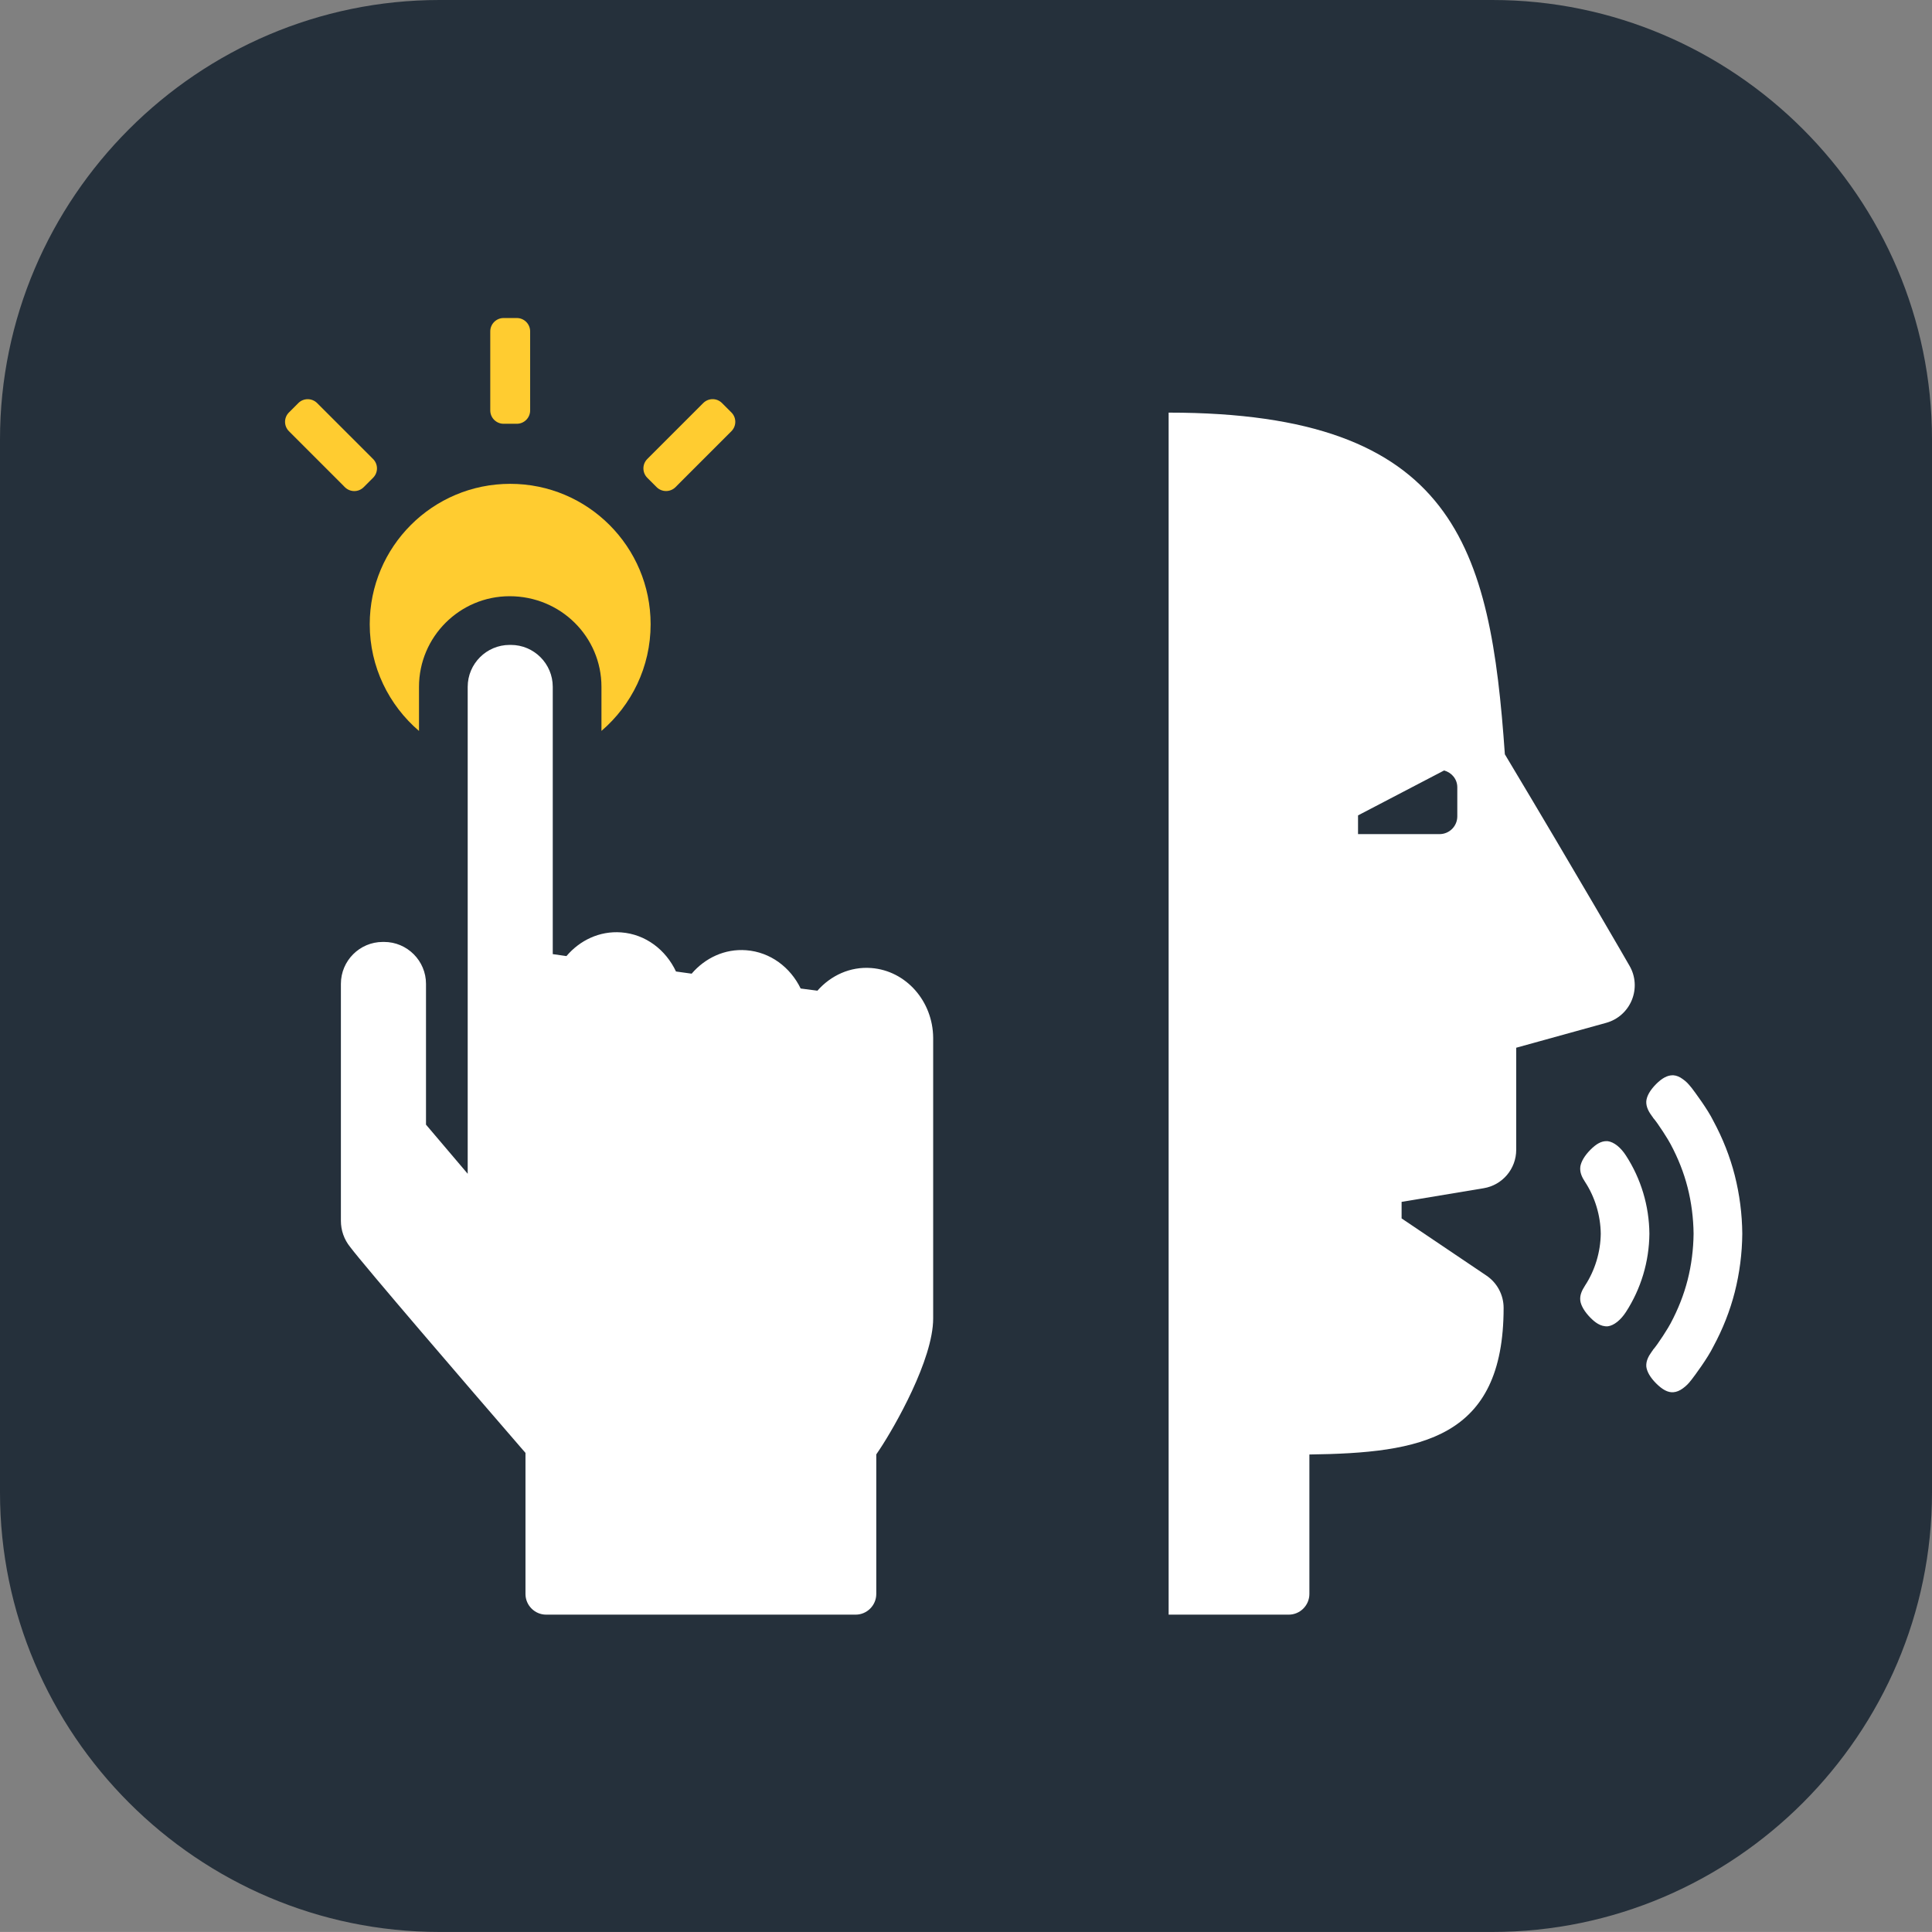 <?xml version="1.0" encoding="utf-8"?>
<!-- Generator: Adobe Illustrator 25.4.1, SVG Export Plug-In . SVG Version: 6.00 Build 0)  -->
<svg version="1.1" id="Layer_1" xmlns="http://www.w3.org/2000/svg" xmlns:xlink="http://www.w3.org/1999/xlink" x="0px" y="0px"
	 viewBox="0 0 37.252 37.251" enable-background="new 0 0 37.252 37.251" xml:space="preserve">
<rect x="0" y="0" width="37.252" height="37.251" fill="#808080" stroke="none"/>
<g>
	<path fill="#25303B" d="M37.252,28.776c0,4.661-3.814,8.475-8.476,8.475H8.475C3.814,37.251,0,33.437,0,28.776V8.474
		C0,3.813,3.814,0,8.475,0h20.301c4.662,0,8.476,3.813,8.476,8.474V28.776z"/>
	<path fill="#FFCC30" d="M8.079,14.094v-0.851c0-0.963,0.784-1.747,1.747-1.747c0.987,0,1.771,0.784,1.771,1.747v0.85
		c0.58-0.497,0.948-1.233,0.948-2.056c0-1.496-1.212-2.708-2.707-2.708c-1.496,0-2.709,1.212-2.709,2.708
		C7.129,12.861,7.499,13.597,8.079,14.094"/>
	<path fill="#FFFFFF" d="M17.993,20.011c-0.005-0.703-0.52-1.295-1.194-1.346c-0.408-0.031-0.781,0.145-1.038,0.437
		c-0.105-0.013-0.212-0.027-0.323-0.042c-0.198-0.408-0.584-0.703-1.05-0.738c-0.414-0.032-0.793,0.15-1.052,0.452
		c-0.102-0.014-0.202-0.028-0.302-0.042c-0.196-0.417-0.585-0.719-1.057-0.754c-0.416-0.031-0.796,0.152-1.055,0.457
		c-0.168-0.024-0.264-0.038-0.264-0.038v-5.154c0-0.445-0.362-0.808-0.808-0.808H9.826c-0.445,0-0.808,0.363-0.808,0.808v9.389
		l-0.804-0.947V18.97c0-0.445-0.363-0.808-0.808-0.808H7.381c-0.446,0-0.808,0.363-0.808,0.808v4.568
		c0,0.186,0.062,0.361,0.178,0.505c0.272,0.363,2.265,2.681,3.283,3.858l0.098,0.113v2.72c0,0.219,0.179,0.399,0.399,0.399h5.967
		c0.219,0,0.398-0.18,0.398-0.399v-2.691l0.068-0.101c0.286-0.432,1.029-1.727,1.029-2.521V20.011z"/>
	<path fill="#FFCC30" d="M10.222,7.747v0.167c0,0.142-0.115,0.257-0.257,0.257H9.71c-0.141,0-0.257-0.115-0.257-0.257V7.747V6.39
		c0-0.143,0.116-0.258,0.257-0.258h0.255c0.142,0,0.257,0.115,0.257,0.258V7.747z"/>
	<path fill="#FFCC30" d="M13.142,9.275l-0.117,0.118c-0.101,0.1-0.264,0.1-0.364,0l-0.18-0.18c-0.1-0.1-0.1-0.263,0-0.363
		l0.118-0.118l0.96-0.96c0.101-0.101,0.263-0.101,0.363,0l0.18,0.18c0.101,0.1,0.101,0.263,0,0.363L13.142,9.275z"/>
	<path fill="#FFCC30" d="M7.075,8.732L7.193,8.85c0.101,0.1,0.101,0.263,0,0.363l-0.18,0.18c-0.1,0.101-0.263,0.101-0.364,0
		L6.532,9.275l-0.96-0.96c-0.101-0.1-0.101-0.263,0-0.363l0.18-0.18c0.1-0.1,0.262-0.1,0.363,0L7.075,8.732z"/>
	<path fill="#FFFFFF" d="M31.42,18.623c-0.009-0.017-0.989-1.717-2.404-4.079c-0.279-3.987-0.943-6.588-6.483-6.588v23.177h2.316
		c0.219,0,0.398-0.18,0.398-0.399v-2.689c2.146-0.029,3.745-0.295,3.745-2.827c0-0.249-0.124-0.483-0.332-0.623l-1.635-1.102v-0.319
		l1.582-0.263c0.362-0.06,0.628-0.373,0.628-0.741v-1.968l1.735-0.48c0.224-0.062,0.406-0.224,0.494-0.439
		C31.552,19.068,31.537,18.824,31.42,18.623 M28.099,15.741c0,0.189-0.153,0.342-0.342,0.342h-1.572v-0.361l1.659-0.866
		c0.146,0.039,0.255,0.166,0.255,0.324V15.741z"/>
	<path fill="#FFFFFF" d="M33.034,21.609c-0.106-0.217-0.349-0.544-0.421-0.639h-0.001l-0.007-0.008c0-0.001-0.001-0.001-0.001-0.002
		l-0.032-0.038c-0.012-0.014-0.025-0.028-0.038-0.042c-0.025-0.025-0.054-0.05-0.086-0.072c-0.061-0.046-0.123-0.071-0.183-0.075
		h-0.014c-0.101,0-0.203,0.054-0.32,0.171c-0.116,0.118-0.179,0.229-0.188,0.33c-0.003,0.052,0.008,0.106,0.034,0.164
		c0.013,0.028,0.029,0.055,0.043,0.076c0.008,0.013,0.017,0.025,0.026,0.037l0.013,0.02l0.001-0.001l0.012,0.017l-0.002,0.001
		c0.1,0.111,0.31,0.448,0.341,0.512c0.146,0.272,0.257,0.553,0.329,0.837c0.073,0.285,0.112,0.594,0.115,0.891
		c-0.003,0.299-0.042,0.607-0.115,0.892c-0.072,0.283-0.183,0.565-0.329,0.838c-0.031,0.064-0.241,0.4-0.341,0.511l0.002,0.001
		l-0.012,0.016h-0.001l-0.013,0.02c-0.009,0.012-0.018,0.024-0.025,0.037c-0.015,0.021-0.031,0.048-0.044,0.077
		c-0.026,0.057-0.037,0.111-0.034,0.164c0.009,0.099,0.074,0.213,0.188,0.328c0.123,0.123,0.23,0.181,0.335,0.172
		c0.059-0.004,0.121-0.029,0.182-0.074c0.033-0.025,0.062-0.048,0.086-0.073c0.013-0.013,0.026-0.028,0.039-0.042l0.027-0.034h0.001
		c0.002-0.003,0.004-0.006,0.007-0.01h0.001c0.069-0.088,0.317-0.424,0.424-0.642c0.186-0.343,0.325-0.698,0.416-1.055
		c0.093-0.367,0.142-0.746,0.145-1.126c-0.003-0.379-0.052-0.758-0.145-1.125C33.358,22.306,33.219,21.951,33.034,21.609"/>
	<path fill="#FFFFFF" d="M31.351,22.281L31.351,22.281c-0.102-0.158-0.231-0.261-0.35-0.277c-0.008-0.001-0.017-0.001-0.026-0.001
		c-0.1,0-0.196,0.052-0.31,0.167c-0.111,0.112-0.18,0.229-0.194,0.327c-0.014,0.112,0.036,0.208,0.093,0.295
		c0.19,0.291,0.297,0.645,0.301,0.996c-0.004,0.352-0.111,0.706-0.302,0.998c-0.064,0.1-0.105,0.189-0.092,0.295
		c0.014,0.097,0.083,0.213,0.194,0.326c0.083,0.084,0.195,0.177,0.338,0.166c0.117-0.016,0.246-0.119,0.348-0.276
		c0.291-0.45,0.447-0.972,0.452-1.509C31.798,23.252,31.642,22.73,31.351,22.281"/>
</g>
</svg>
